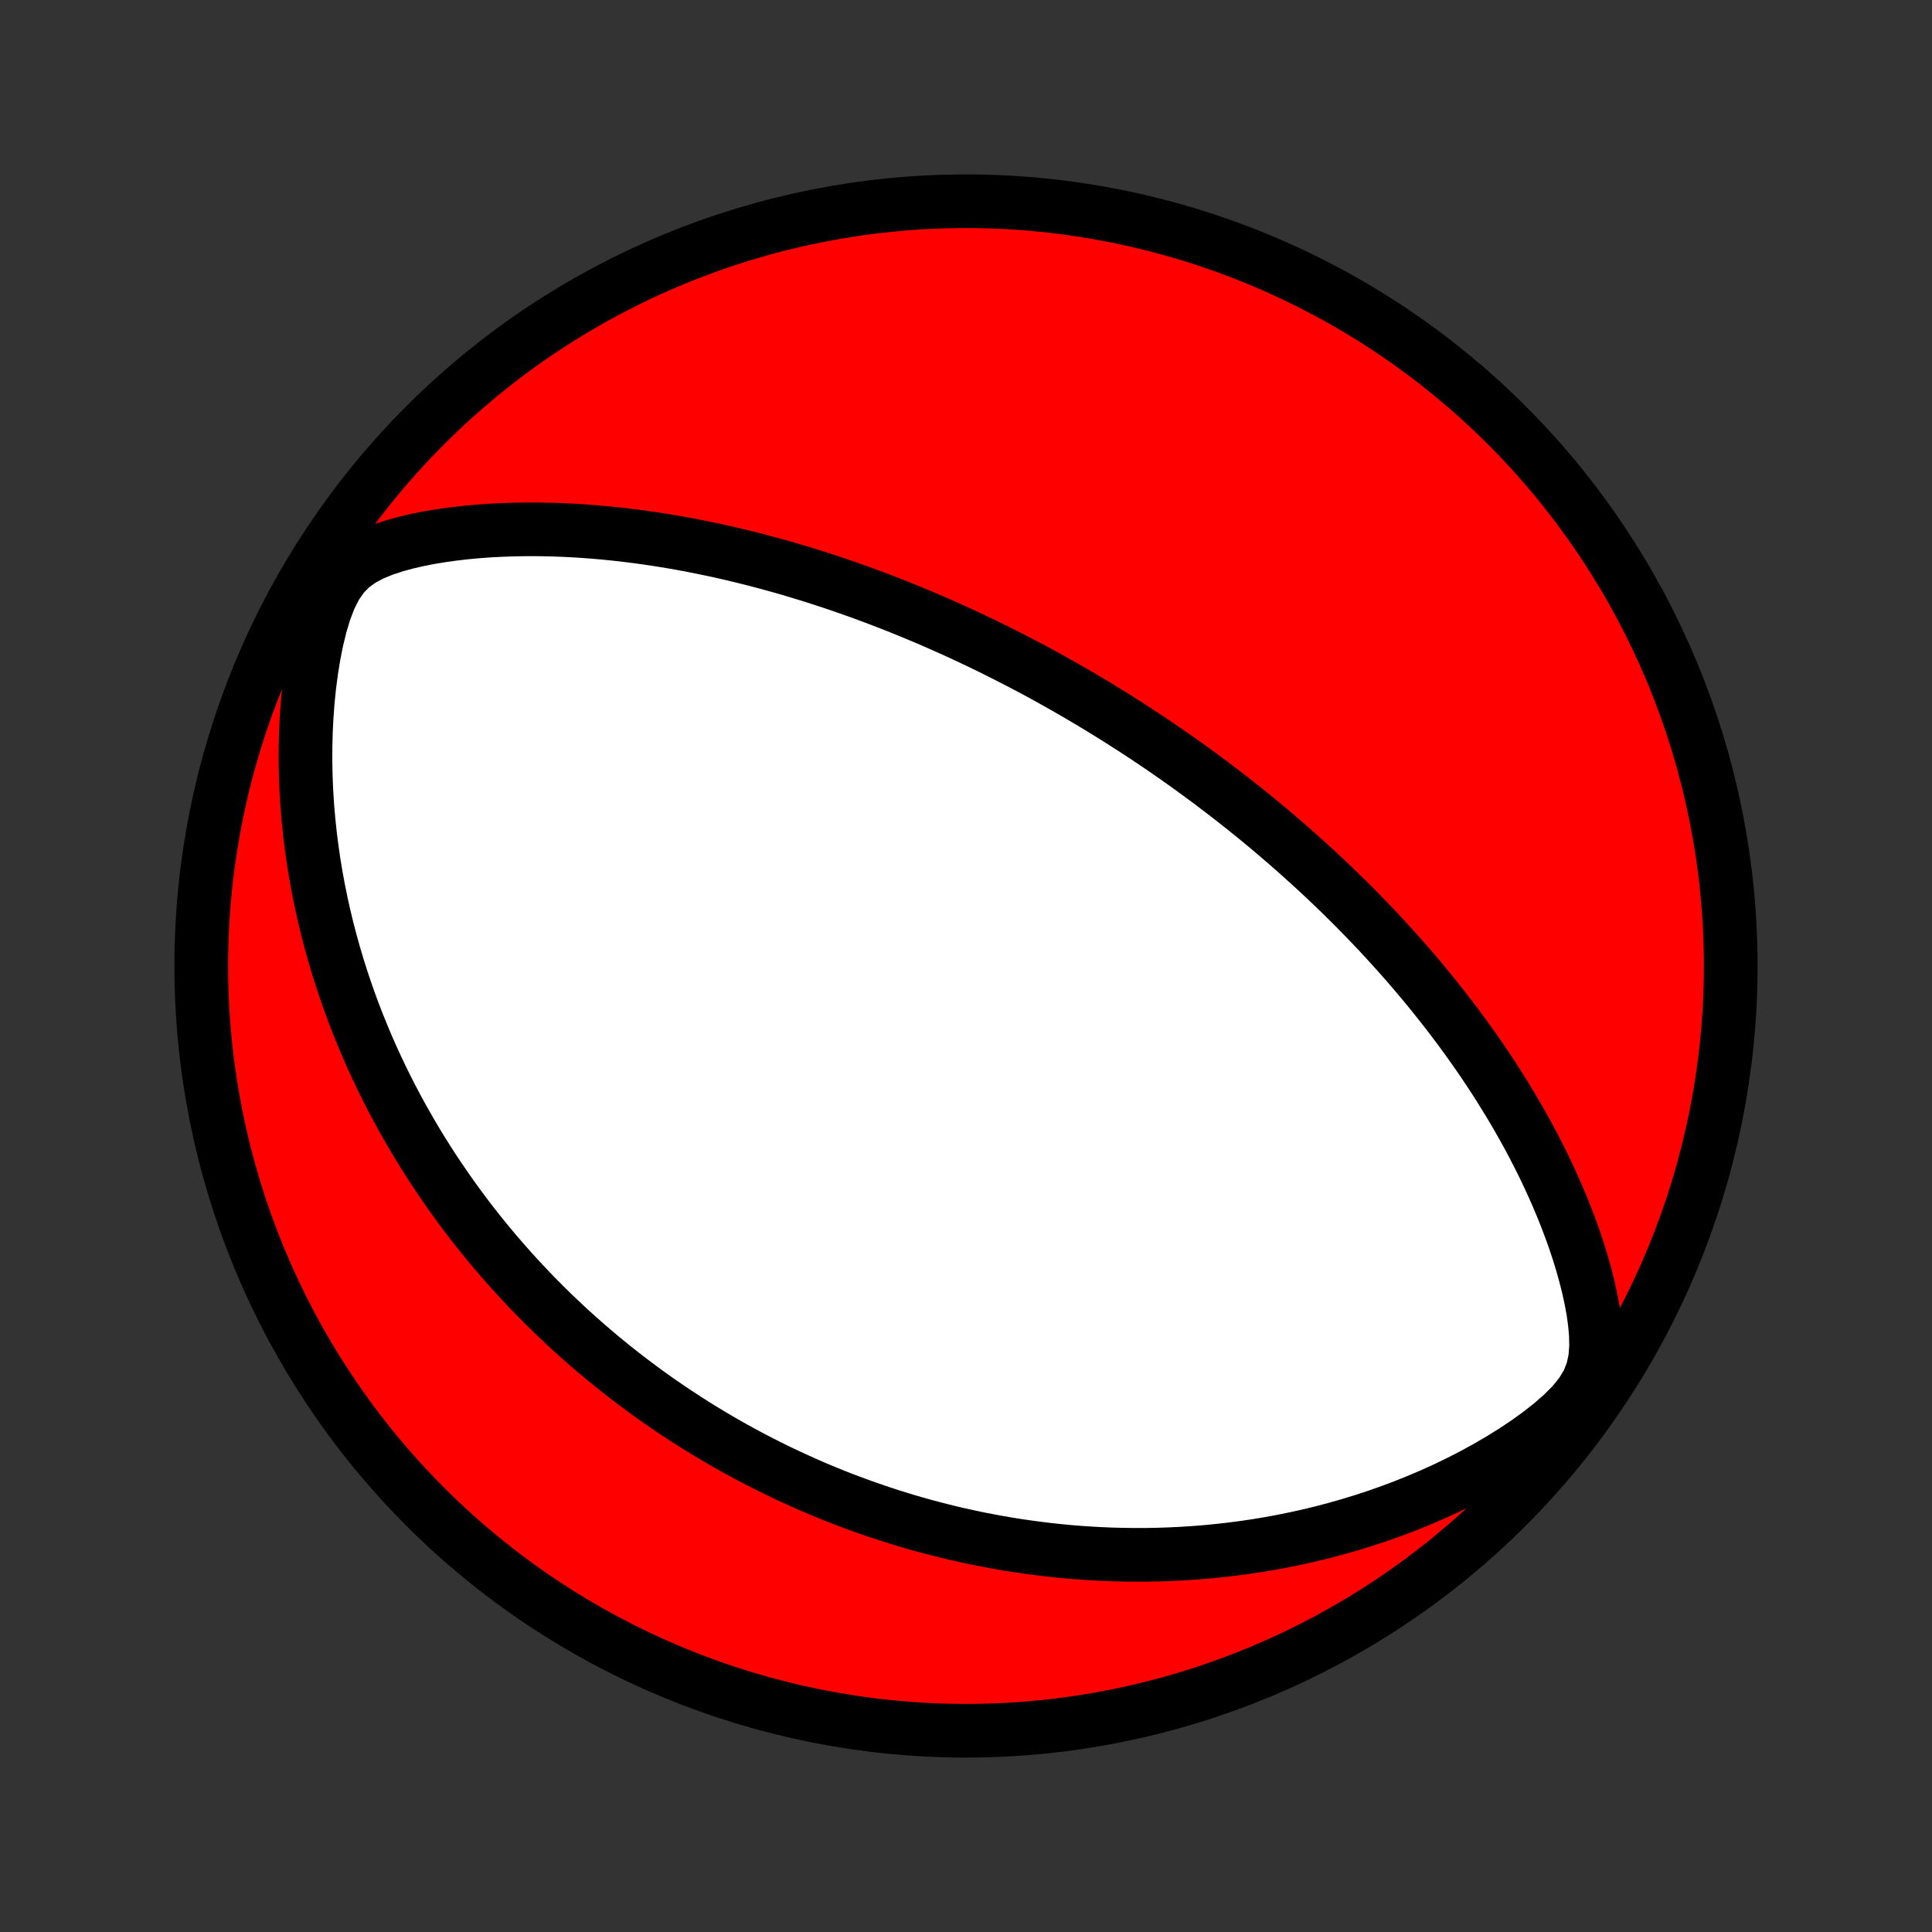 <?xml version="1.0" encoding="utf-8" standalone="no"?>
<!DOCTYPE svg PUBLIC "-//W3C//DTD SVG 1.1//EN"
  "http://www.w3.org/Graphics/SVG/1.1/DTD/svg11.dtd">
<!-- Created with matplotlib (http://matplotlib.org/) -->
<svg height="72pt" version="1.1" viewBox="0 0 72 72" width="72pt" xmlns="http://www.w3.org/2000/svg" xmlns:xlink="http://www.w3.org/1999/xlink">
 <rect x="0" y="0" width="72" height="72" fill="#333333" stroke="none"/>
 <defs>
  <style type="text/css">
*{stroke-linecap:butt;stroke-linejoin:round;}
  </style>
 </defs>
 <g id="figure_1">
  <g id="patch_1">
   <path d="
M0 72
L72 72
L72 0
L0 0
z
" style="fill:none;"/>
  </g>
  <g id="axes_1">
   <g id="PatchCollection_1">
    <defs>
     <path d="
M36 -7.5
C43.558 -7.5 50.808 -10.503 56.153 -15.848
C61.497 -21.192 64.5 -28.442 64.5 -36
C64.5 -43.558 61.497 -50.808 56.153 -56.153
C50.808 -61.497 43.558 -64.5 36 -64.5
C28.442 -64.5 21.192 -61.497 15.848 -56.153
C10.503 -50.808 7.5 -43.558 7.5 -36
C7.5 -28.442 10.503 -21.192 15.848 -15.848
C21.192 -10.503 28.442 -7.5 36 -7.5
z
" id="C0_0_a811fe30f3"/>
     <path d="
M42.132 -44.911
L41.914 -45.05
L41.696 -45.189
L41.477 -45.326
L41.257 -45.463
L41.036 -45.598
L40.814 -45.733
L40.591 -45.867
L40.367 -45.999
L40.142 -46.132
L39.915 -46.263
L39.687 -46.393
L39.458 -46.523
L39.228 -46.652
L38.996 -46.78
L38.762 -46.908
L38.527 -47.035
L38.29 -47.161
L38.051 -47.286
L37.81 -47.411
L37.568 -47.535
L37.323 -47.659
L37.077 -47.782
L36.828 -47.904
L36.577 -48.026
L36.324 -48.147
L36.068 -48.268
L35.81 -48.388
L35.549 -48.507
L35.286 -48.625
L35.02 -48.743
L34.751 -48.861
L34.48 -48.977
L34.205 -49.093
L33.927 -49.208
L33.646 -49.322
L33.362 -49.436
L33.075 -49.548
L32.784 -49.66
L32.49 -49.771
L32.193 -49.881
L31.891 -49.989
L31.586 -50.097
L31.277 -50.204
L30.965 -50.309
L30.648 -50.413
L30.327 -50.516
L30.002 -50.617
L29.673 -50.717
L29.34 -50.815
L29.003 -50.911
L28.661 -51.005
L28.314 -51.098
L27.964 -51.188
L27.608 -51.276
L27.249 -51.362
L26.884 -51.445
L26.516 -51.525
L26.142 -51.602
L25.764 -51.677
L25.382 -51.748
L24.994 -51.816
L24.603 -51.88
L24.207 -51.94
L23.806 -51.996
L23.401 -52.047
L22.992 -52.095
L22.579 -52.137
L22.162 -52.174
L21.741 -52.206
L21.316 -52.232
L20.888 -52.252
L20.456 -52.266
L20.022 -52.273
L19.584 -52.273
L19.144 -52.266
L18.702 -52.251
L18.258 -52.228
L17.813 -52.196
L17.366 -52.155
L16.919 -52.104
L16.473 -52.042
L16.027 -51.969
L15.584 -51.883
L15.143 -51.781
L14.709 -51.662
L14.283 -51.521
L13.869 -51.351
L13.476 -51.143
L13.113 -50.883
L12.79 -50.558
L12.515 -50.163
L12.286 -49.706
L12.095 -49.206
L11.937 -48.675
L11.804 -48.127
L11.693 -47.568
L11.602 -47.002
L11.528 -46.434
L11.47 -45.864
L11.428 -45.296
L11.4 -44.729
L11.385 -44.166
L11.384 -43.607
L11.395 -43.052
L11.418 -42.503
L11.453 -41.959
L11.499 -41.421
L11.555 -40.89
L11.621 -40.365
L11.696 -39.848
L11.781 -39.337
L11.874 -38.835
L11.975 -38.339
L12.084 -37.852
L12.2 -37.372
L12.323 -36.901
L12.453 -36.437
L12.588 -35.981
L12.73 -35.533
L12.877 -35.093
L13.029 -34.661
L13.185 -34.237
L13.347 -33.821
L13.512 -33.413
L13.681 -33.012
L13.854 -32.619
L14.031 -32.233
L14.21 -31.855
L14.393 -31.484
L14.578 -31.12
L14.766 -30.763
L14.956 -30.413
L15.149 -30.07
L15.343 -29.733
L15.539 -29.403
L15.737 -29.079
L15.937 -28.761
L16.138 -28.449
L16.341 -28.144
L16.545 -27.844
L16.75 -27.549
L16.956 -27.26
L17.163 -26.977
L17.372 -26.699
L17.581 -26.425
L17.791 -26.157
L18.002 -25.894
L18.214 -25.635
L18.427 -25.381
L18.64 -25.131
L18.854 -24.886
L19.068 -24.645
L19.284 -24.408
L19.5 -24.175
L19.716 -23.946
L19.933 -23.721
L20.151 -23.5
L20.37 -23.282
L20.589 -23.067
L20.809 -22.856
L21.029 -22.649
L21.25 -22.444
L21.472 -22.243
L21.695 -22.045
L21.918 -21.85
L22.142 -21.658
L22.367 -21.468
L22.593 -21.282
L22.819 -21.098
L23.047 -20.916
L23.275 -20.738
L23.504 -20.562
L23.735 -20.388
L23.966 -20.217
L24.198 -20.048
L24.432 -19.881
L24.667 -19.717
L24.903 -19.555
L25.14 -19.395
L25.379 -19.238
L25.619 -19.082
L25.86 -18.929
L26.103 -18.777
L26.347 -18.628
L26.593 -18.48
L26.841 -18.335
L27.091 -18.191
L27.342 -18.049
L27.595 -17.91
L27.85 -17.772
L28.108 -17.636
L28.367 -17.502
L28.628 -17.37
L28.892 -17.239
L29.157 -17.111
L29.426 -16.985
L29.697 -16.86
L29.97 -16.737
L30.246 -16.616
L30.524 -16.497
L30.806 -16.38
L31.09 -16.265
L31.377 -16.152
L31.668 -16.042
L31.961 -15.933
L32.258 -15.826
L32.558 -15.722
L32.862 -15.619
L33.169 -15.519
L33.48 -15.422
L33.794 -15.326
L34.112 -15.234
L34.434 -15.143
L34.761 -15.056
L35.091 -14.971
L35.425 -14.889
L35.764 -14.81
L36.108 -14.734
L36.455 -14.661
L36.808 -14.592
L37.165 -14.526
L37.527 -14.463
L37.893 -14.404
L38.265 -14.35
L38.642 -14.299
L39.024 -14.252
L39.411 -14.21
L39.803 -14.172
L40.201 -14.139
L40.604 -14.112
L41.013 -14.089
L41.427 -14.072
L41.846 -14.061
L42.272 -14.056
L42.702 -14.057
L43.138 -14.064
L43.58 -14.079
L44.027 -14.1
L44.48 -14.129
L44.937 -14.165
L45.401 -14.21
L45.869 -14.263
L46.342 -14.324
L46.821 -14.395
L47.304 -14.475
L47.791 -14.565
L48.283 -14.665
L48.779 -14.775
L49.278 -14.896
L49.781 -15.029
L50.287 -15.172
L50.796 -15.328
L51.307 -15.496
L51.819 -15.676
L52.333 -15.869
L52.847 -16.076
L53.362 -16.295
L53.875 -16.528
L54.387 -16.776
L54.896 -17.037
L55.401 -17.313
L55.901 -17.604
L56.393 -17.91
L56.876 -18.23
L57.345 -18.567
L57.795 -18.919
L58.218 -19.287
L58.602 -19.672
L58.929 -20.074
L59.182 -20.493
L59.352 -20.925
L59.447 -21.368
L59.481 -21.815
L59.473 -22.264
L59.433 -22.713
L59.37 -23.161
L59.287 -23.605
L59.19 -24.047
L59.079 -24.485
L58.958 -24.919
L58.826 -25.348
L58.685 -25.773
L58.535 -26.193
L58.378 -26.608
L58.215 -27.017
L58.044 -27.422
L57.868 -27.821
L57.687 -28.214
L57.501 -28.602
L57.31 -28.984
L57.115 -29.361
L56.916 -29.732
L56.713 -30.096
L56.508 -30.455
L56.299 -30.809
L56.088 -31.156
L55.875 -31.498
L55.66 -31.834
L55.442 -32.164
L55.224 -32.489
L55.003 -32.808
L54.782 -33.121
L54.56 -33.429
L54.336 -33.732
L54.112 -34.029
L53.888 -34.321
L53.663 -34.608
L53.438 -34.89
L53.213 -35.167
L52.987 -35.44
L52.762 -35.707
L52.537 -35.97
L52.312 -36.228
L52.087 -36.482
L51.862 -36.731
L51.638 -36.977
L51.414 -37.218
L51.191 -37.455
L50.968 -37.688
L50.745 -37.917
L50.523 -38.143
L50.302 -38.364
L50.081 -38.583
L49.861 -38.798
L49.641 -39.009
L49.422 -39.218
L49.203 -39.423
L48.985 -39.625
L48.767 -39.824
L48.55 -40.02
L48.334 -40.213
L48.118 -40.404
L47.902 -40.592
L47.687 -40.777
L47.472 -40.96
L47.258 -41.141
L47.044 -41.319
L46.83 -41.495
L46.617 -41.668
L46.403 -41.84
L46.19 -42.009
L45.978 -42.177
L45.765 -42.342
L45.553 -42.506
L45.34 -42.667
L45.128 -42.828
L44.915 -42.986
L44.703 -43.142
L44.49 -43.297
L44.278 -43.451
L44.065 -43.603
L43.852 -43.753
L43.638 -43.903
L43.424 -44.05
L43.21 -44.197
L42.996 -44.342
L42.781 -44.486
L42.565 -44.629
z
" id="C0_1_de52b803ac"/>
    </defs>
    <g clip-path="url(#p1bffca34e9)">
     <use style="fill:#ff0000;stroke:#000000;stroke-width:2.0;" x="0.0" xlink:href="#C0_0_a811fe30f3" y="72.0"/>
    </g>
    <g clip-path="url(#p1bffca34e9)">
     <use style="fill:#ffffff;stroke:#000000;stroke-width:2.0;" x="0.0" xlink:href="#C0_1_de52b803ac" y="72.0"/>
    </g>
   </g>
  </g>
 </g>
 <defs>
  <clipPath id="p1bffca34e9">
   <rect height="72.0" width="72.0" x="0.0" y="0.0"/>
  </clipPath>
 </defs>
</svg>
